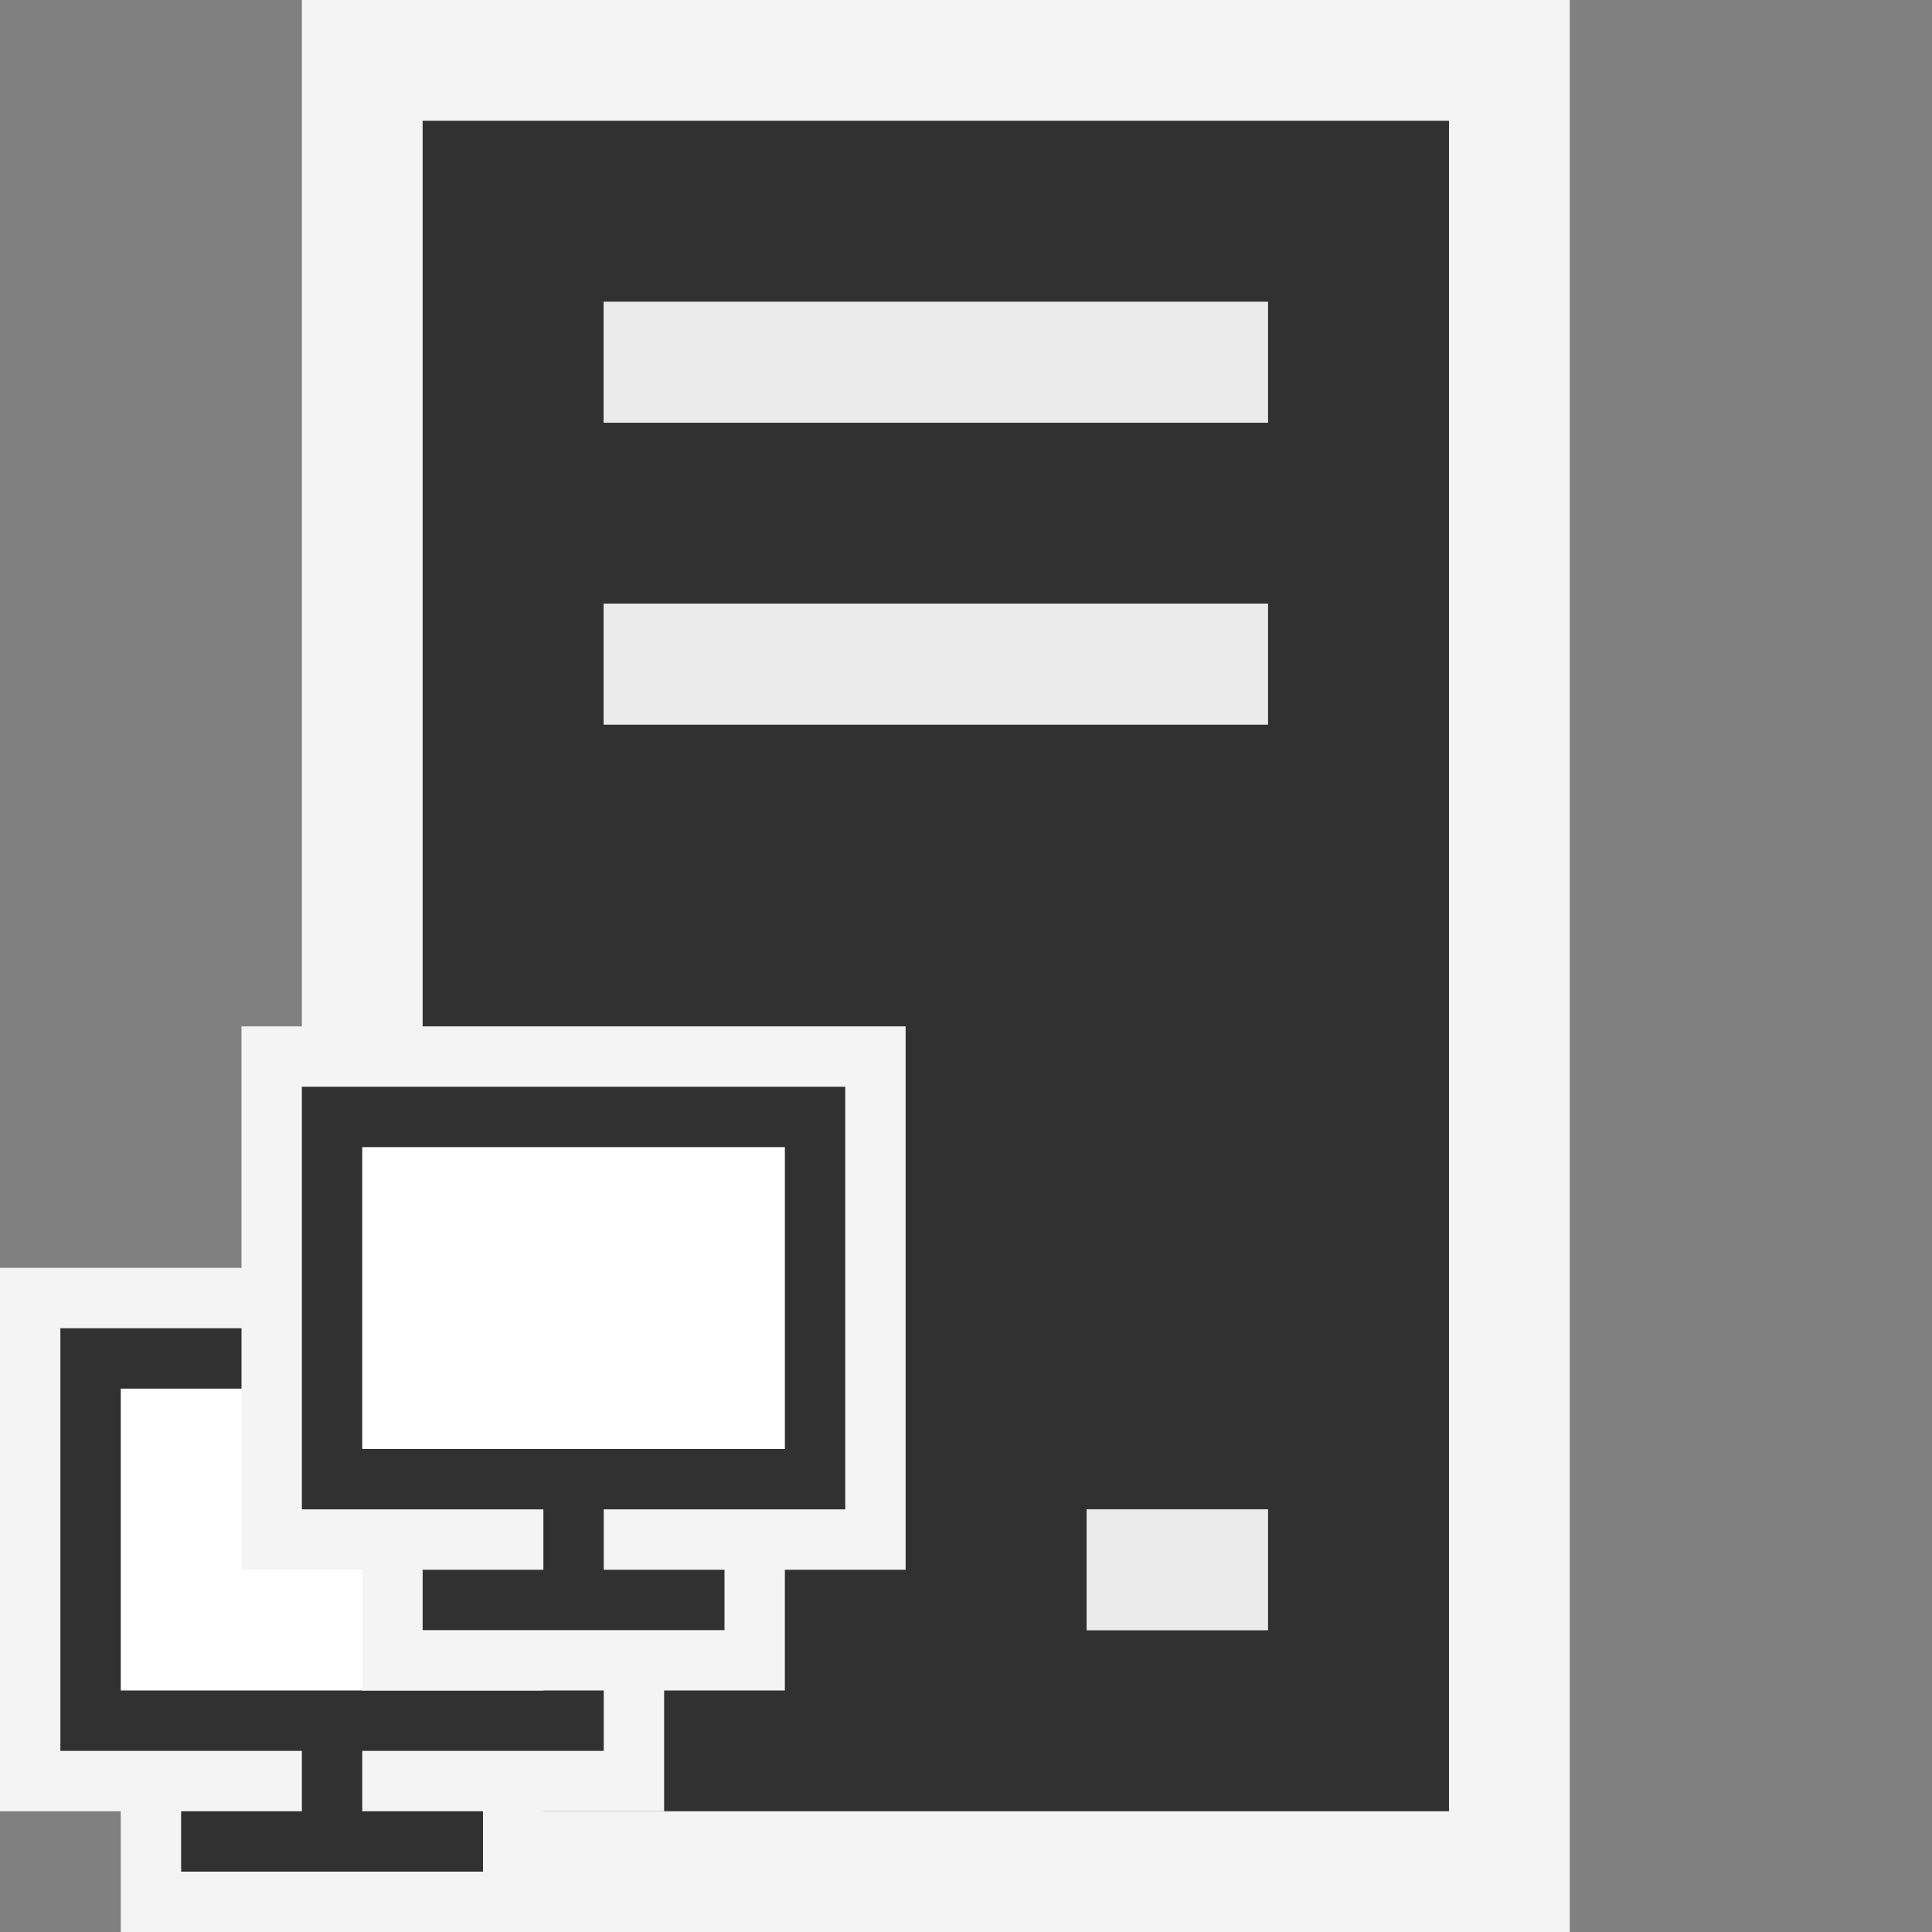 <svg ti:v="1" width="32" height="32" viewBox="0 0 32 32" xmlns="http://www.w3.org/2000/svg" xmlns:ti="urn:schemas-jetbrains-com:tisvg"><rect x="0" y="0" width="32" height="32" fill="#808080" stroke="none"/><rect id="frame" width="32" height="32" fill="none"/><g fill-rule="evenodd"><path d="M26 32H5V0h21v32z" fill="#F4F4F4"/><path d="M21 7H10V5h11m0 7H10v-2h11m0 17h-3v-2h3M7 30h17V2H7v28z" fill="#313131"/><path d="M18 27h3v-2h-3m3-15H10v2h11m0-5H10V5h11v2z" fill="#EBEBEB"/><path d="M11 30v-9H0v9h2v2h7v-2h2z" fill="#F4F4F4"/><path d="M10 29v-7H1v7h4v1H3v1h5v-1H6v-1h4z" fill="#313131"/><path d="M9 28H2v-5h7v5z" fill="#FFF"/><path d="M15 26v-9H4v9h2v2h7v-2h2z" fill="#F4F4F4"/><path d="M14 25v-7H5v7h4v1H7v1h5v-1h-2v-1h4z" fill="#313131"/><path d="M13 24H6v-5h7v5z" fill="#FFF"/></g></svg>